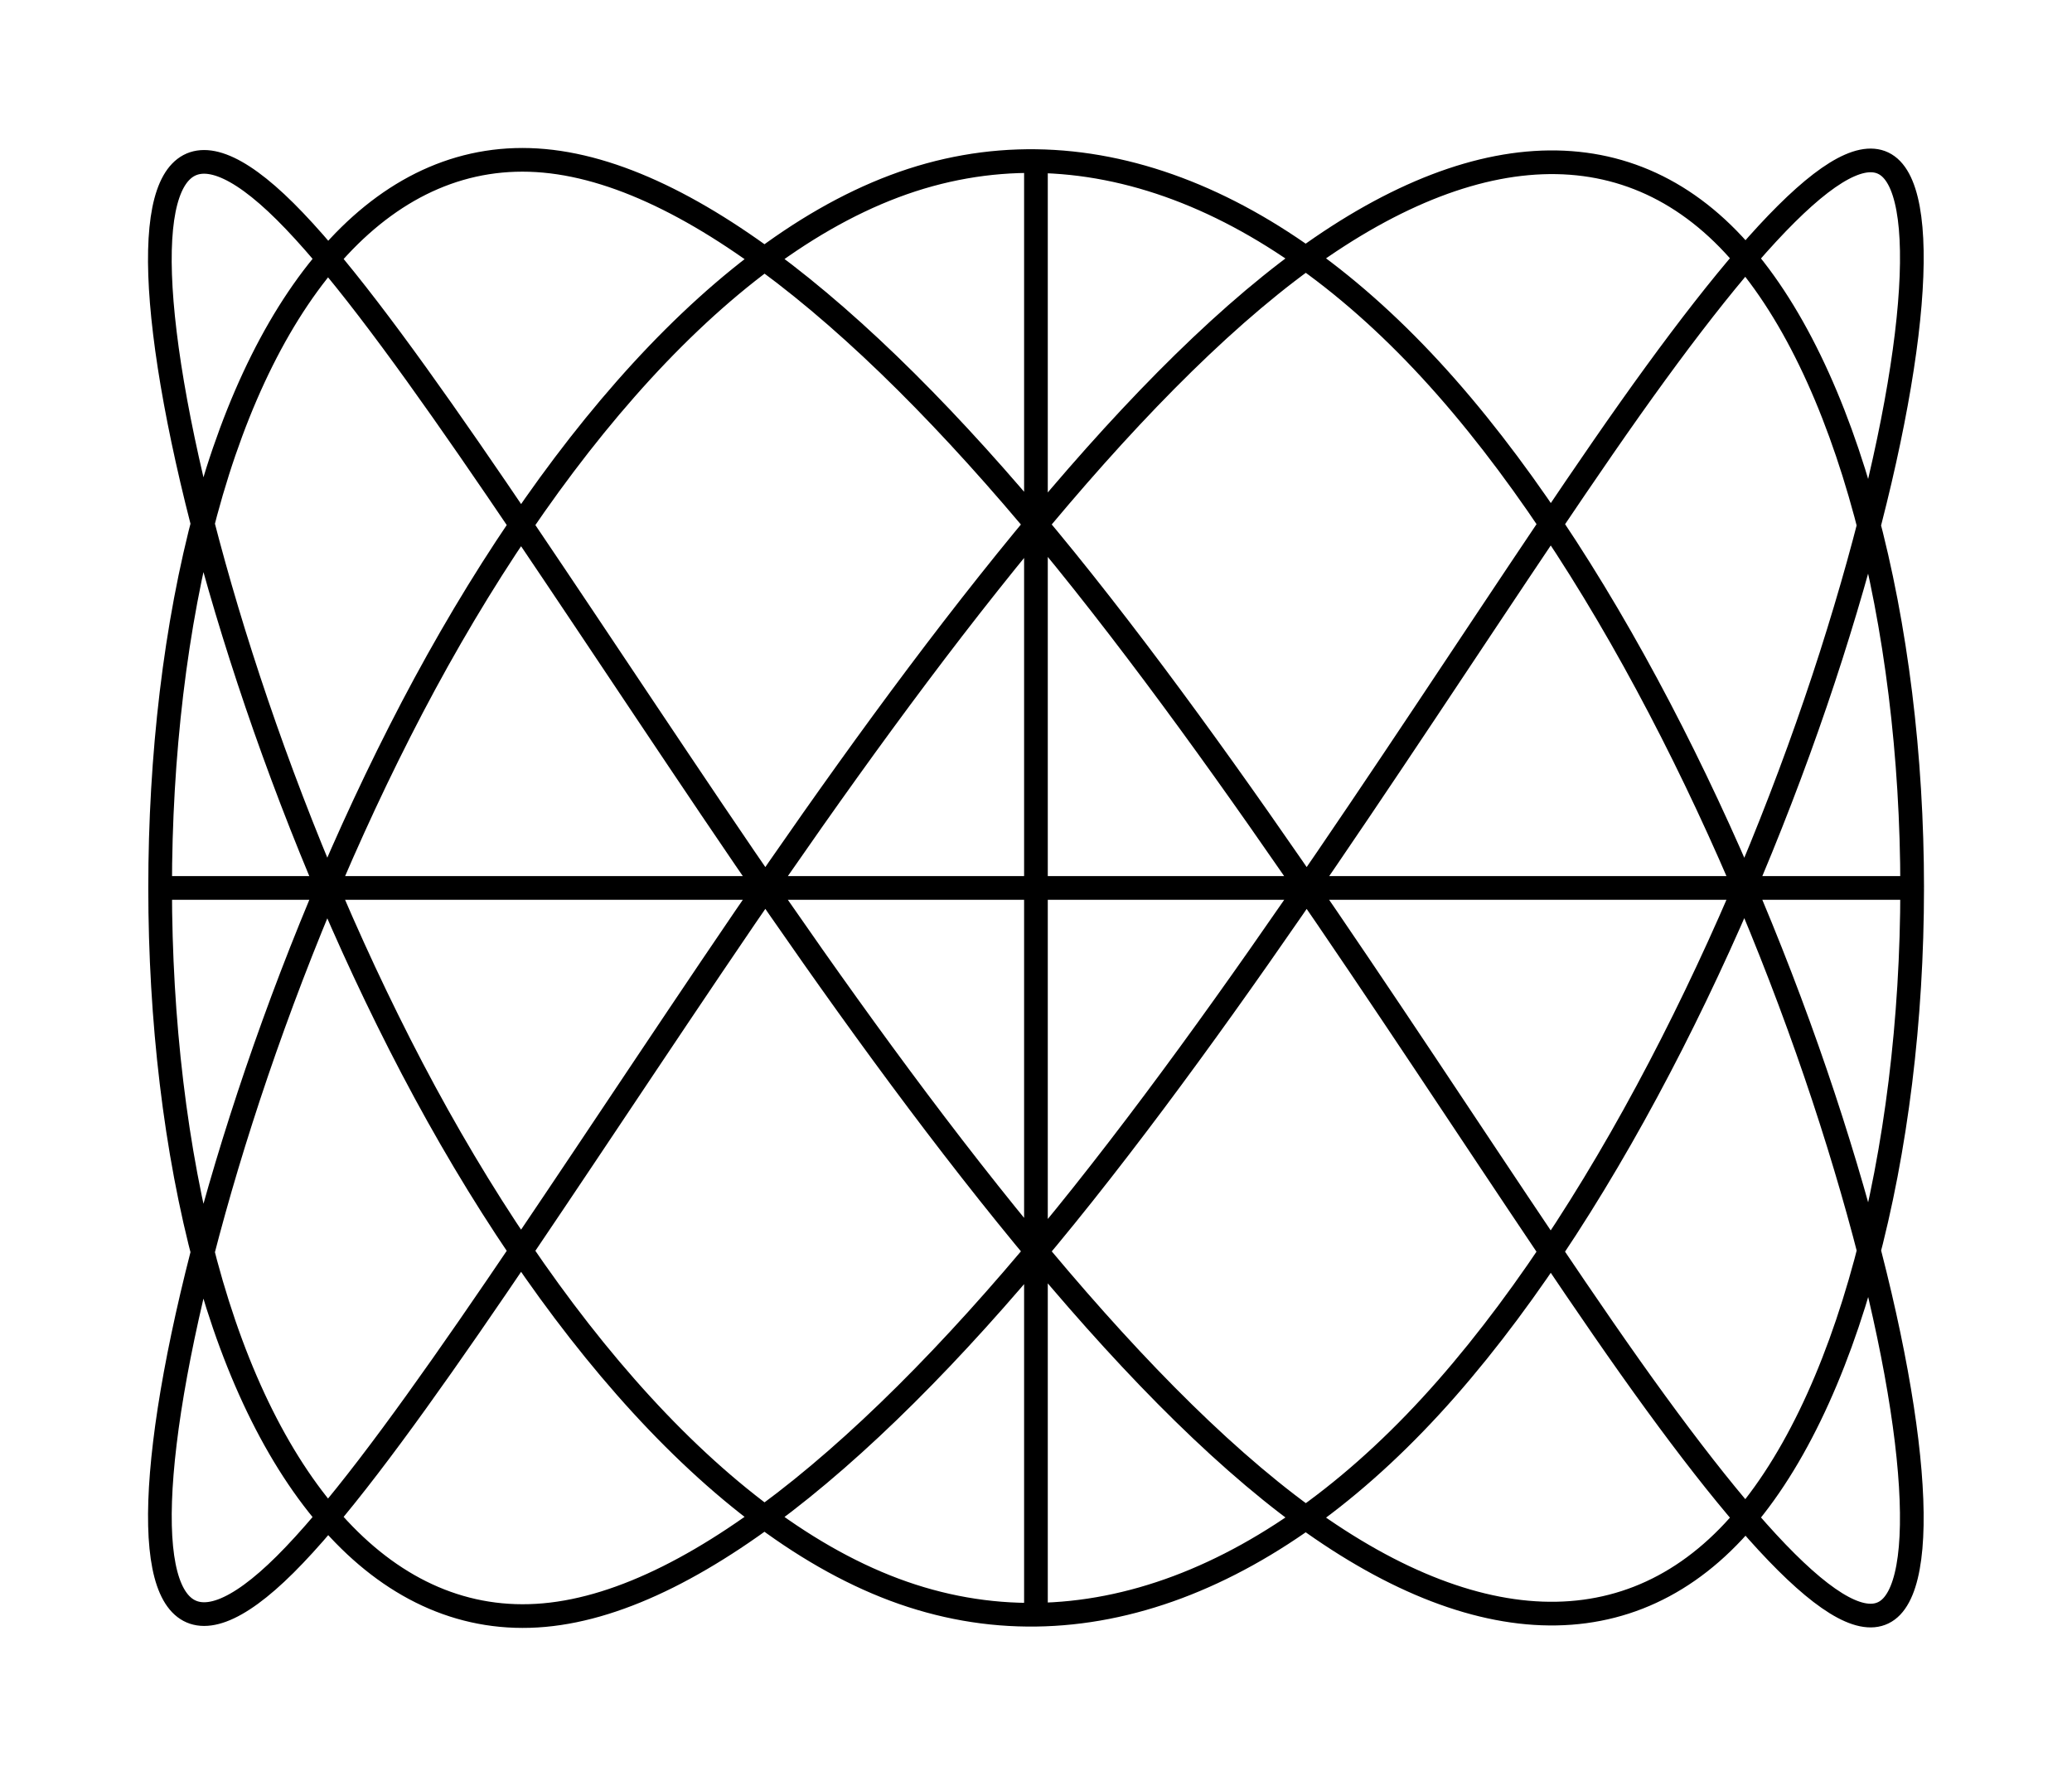 <?xml version="1.0" encoding="UTF-8" standalone="no"?><svg
   width="70"
   height="60"
   viewBox="0 0 70 60"
   version="1.1"
   id="svg1"
   sodipodi:docname="org.inkscape.effect.param-curves.svg"
   inkscape:version="1.4-dev (de72ba3c18, 2023-06-27, custom)"
   xmlns:inkscape="http://www.inkscape.org/namespaces/inkscape"
   xmlns:sodipodi="http://sodipodi.sourceforge.net/DTD/sodipodi-0.dtd"
   xmlns="http://www.w3.org/2000/svg"
   xmlns:svg="http://www.w3.org/2000/svg">
  <sodipodi:namedview
     id="namedview1"
     pagecolor="#ffffff"
     bordercolor="#000000"
     borderopacity="0.25"
     inkscape:showpageshadow="2"
     inkscape:pageopacity="0.0"
     inkscape:pagecheckerboard="0"
     inkscape:deskcolor="#d1d1d1"
     showgrid="true"
     inkscape:zoom="3.9333333"
     inkscape:cx="-9.4067797"
     inkscape:cy="30"
     inkscape:current-layer="layer1">
    <inkscape:grid
       id="grid1"
       units="px"
       originx="0"
       originy="0"
       spacingx="1"
       spacingy="1"
       empcolor="#0099e5"
       empopacity="0.302"
       color="#3f84a6"
       opacity="0.149"
       empspacing="5"
       dotted="false"
       gridanglex="30"
       gridanglez="30"
       visible="true" />
  </sodipodi:namedview>
  <defs
     id="defs1" />
  <g
     inkscape:label="org.inkscape.effect.param-curves"
     inkscape:groupmode="layer"
     id="layer1">
    <path
       style="fill:none;fill-rule:evenodd;stroke:#000000;stroke-width:0.8;stroke-miterlimit:2.8;stroke-dasharray:none"
       d="M 5.397,30 H 64.6 M 34.998,54.603 V 5.398 M 64.6,30 C 64.598,21.117 62.443,12.429 58.564,8.264 54.684,4.098 49.097,4.655 42.918,9.637 36.738,14.619 30.001,23.828 24.042,32.661 18.083,41.493 12.942,49.563 9.634,52.856 6.326,56.149 4.879,54.5 5.57,48.752 6.262,43.004 9.099,33.389 13.508,24.712 17.917,16.034 23.881,8.676 30.209,6.294 c 6.329,-2.382 12.987,0.34 18.655,6.787 5.668,6.446 10.305,16.354 13,24.775 2.695,8.421 3.42,14.981 2.044,16.423 -1.377,1.442 -4.859,-2.32 -9.746,-9.39 C 49.275,37.82 43.005,27.735 36.601,19.67 30.197,11.605 23.696,5.92 18.386,5.434 13.077,4.948 8.996,9.706 6.946,17.317 c -2.05,7.61 -2.046,17.753 0,25.368 2.046,7.615 6.133,12.359 11.44,11.883 5.307,-0.476 11.811,-6.176 18.215,-14.236 6.404,-8.061 12.672,-18.144 17.561,-25.22 4.889,-7.075 8.365,-10.822 9.746,-9.39 1.381,1.433 0.647,8.005 -2.044,16.423 -2.691,8.418 -7.335,18.322 -13,24.775 -5.665,6.454 -12.325,9.159 -18.655,6.787 C 23.88,51.335 17.92,43.965 13.508,35.289 9.096,26.614 6.266,17.004 5.57,11.249 4.875,5.494 6.329,3.861 9.634,7.145 c 3.305,3.284 8.45,11.364 14.408,20.195 5.957,8.832 12.695,18.034 18.876,23.024 6.18,4.99 11.763,5.53 15.646,1.373 3.883,-4.157 6.034,-12.853 6.036,-21.737"
       title="cos(3*t) sin(5*t)"
       id="path3426" />
  </g>
</svg>
